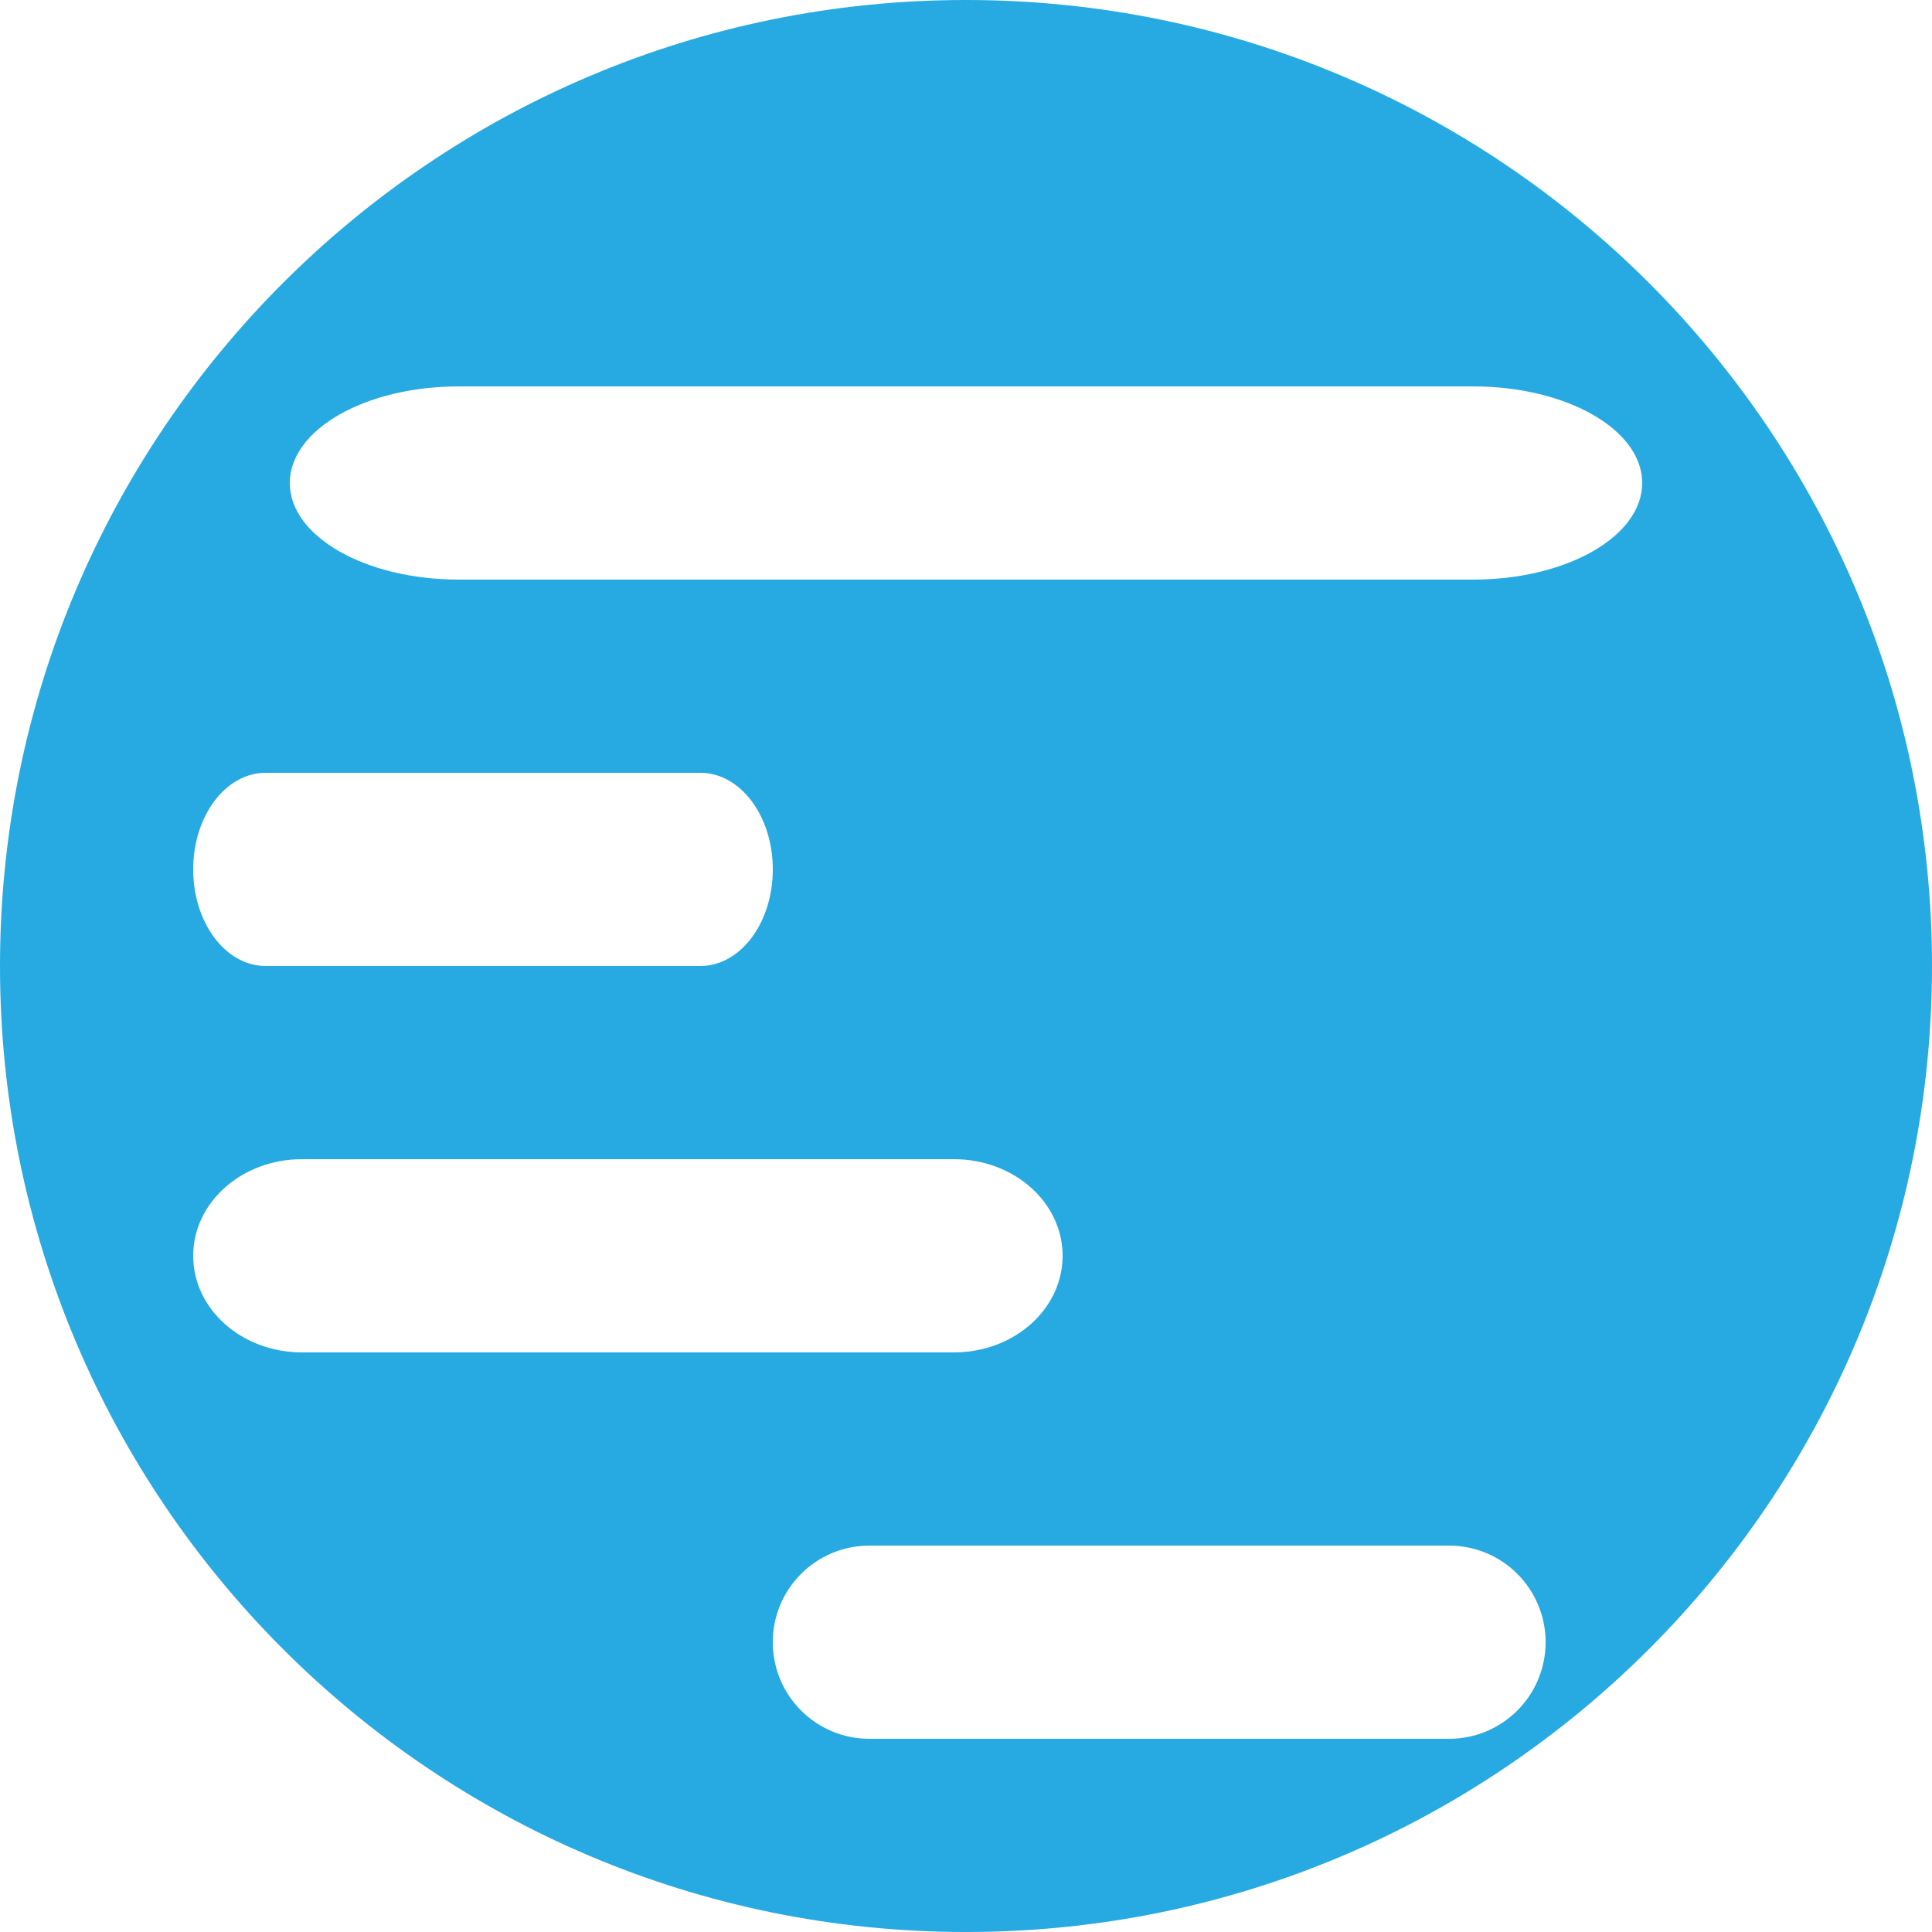 <?xml version="1.0" encoding="utf-8"?>
<!-- Generator: Adobe Illustrator 16.0.0, SVG Export Plug-In . SVG Version: 6.00 Build 0)  -->
<!DOCTYPE svg PUBLIC "-//W3C//DTD SVG 1.1//EN" "http://www.w3.org/Graphics/SVG/1.1/DTD/svg11.dtd">
<svg version="1.1" id="Layer_1" xmlns="http://www.w3.org/2000/svg" xmlns:xlink="http://www.w3.org/1999/xlink" x="0px" y="0px"
	 width="20px" height="20px" viewBox="0 0 20 20" enable-background="new 0 0 20 20" xml:space="preserve">
<path fill="#27AAE1" d="M10,0C4.478,0,0,4.478,0,10s4.478,10,10,10s10-4.478,10-10S15.522,0,10,0z M2.75,8h4.5C7.665,8,8,8.447,8,9
	s-0.335,1-0.75,1h-4.5C2.335,10,2,9.553,2,9S2.335,8,2.75,8z M2,13c0-0.553,0.503-1,1.125-1h6.75C10.497,12,11,12.447,11,13
	s-0.503,1-1.125,1h-6.75C2.503,14,2,13.553,2,13z M15,18H9c-0.553,0-1-0.447-1-1s0.447-1,1-1h6c0.553,0,1,0.447,1,1S15.553,18,15,18
	z M15.25,6H4.75C3.782,6,3,5.553,3,5s0.782-1,1.75-1h10.5C16.218,4,17,4.447,17,5S16.218,6,15.25,6z"/>
</svg>
